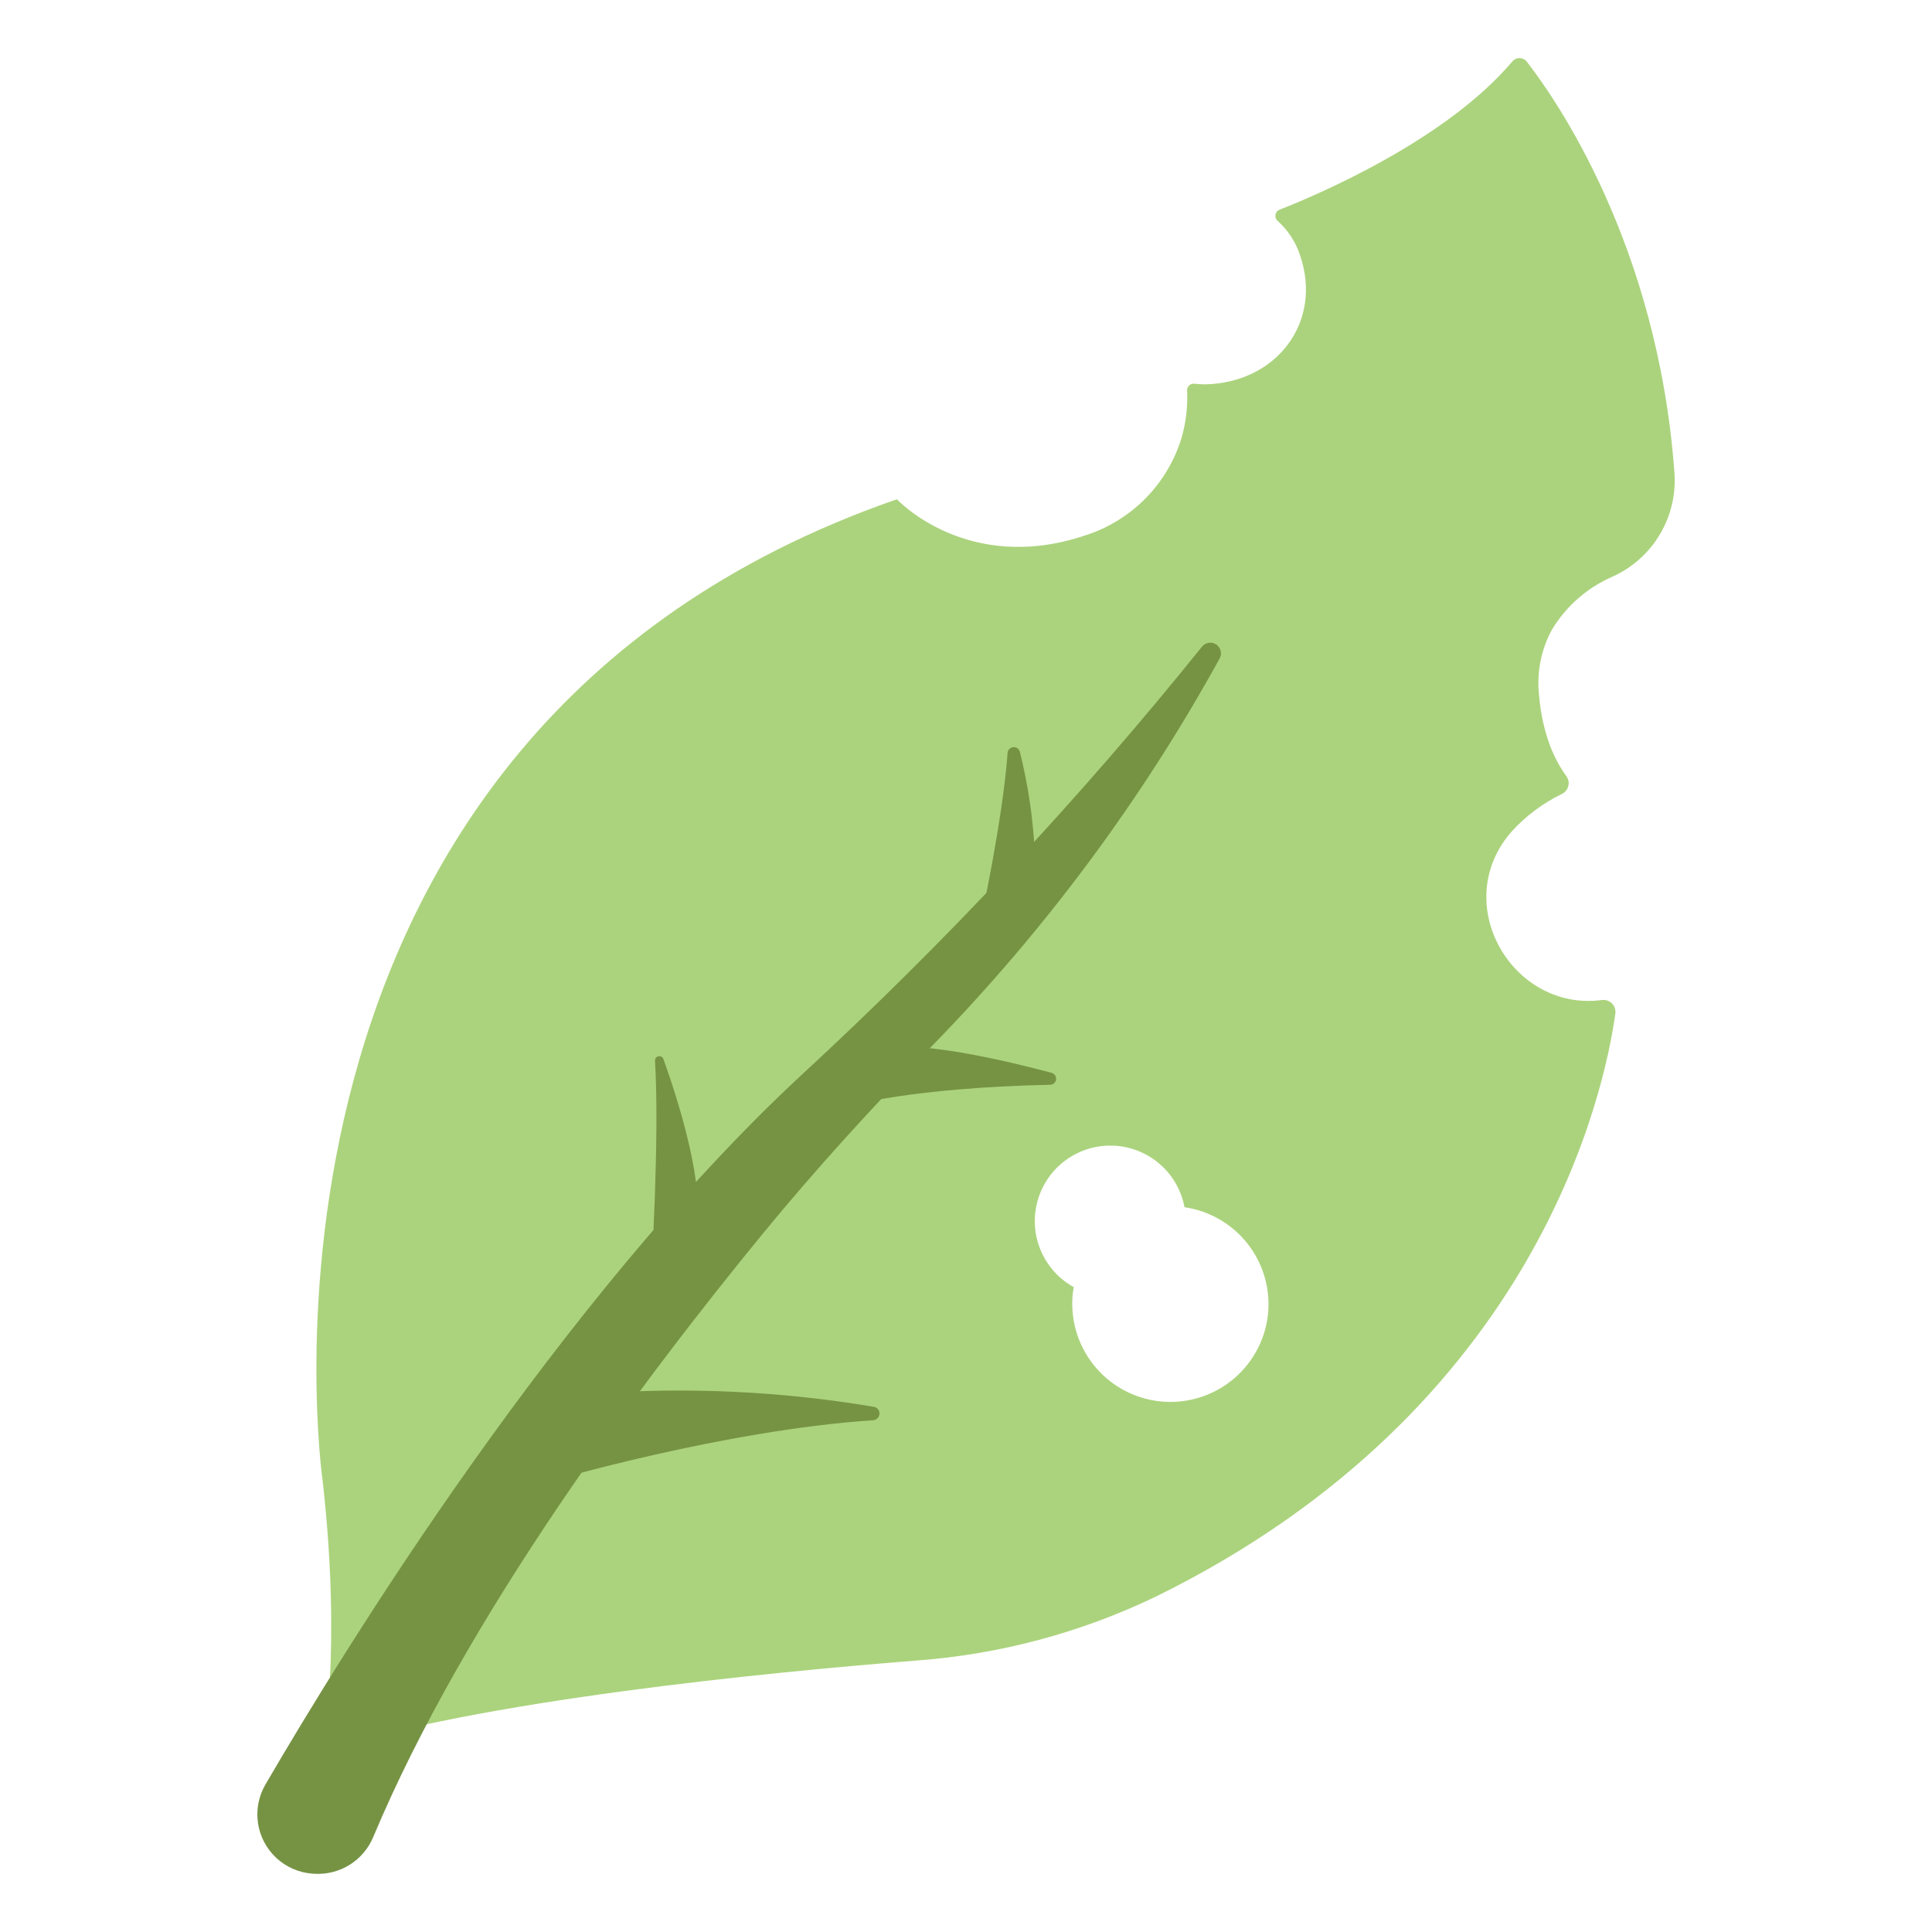 <svg
    xmlns="http://www.w3.org/2000/svg"
    viewBox="0 0 340 340"
    id="vector">
    <path
        id="path"
        d="M 283.948 101.4 C 287.383 99.812 290.252 97.21 292.167 93.947 C 294.083 90.683 294.956 86.91 294.669 83.137 C 291.723 43 273.723 17.318 268.7 10.866 C 268.501 10.607 268.23 10.414 267.921 10.311 C 267.611 10.208 267.278 10.2 266.964 10.287 C 266.65 10.375 266.369 10.555 266.158 10.803 C 254.414 24.703 231.914 34.257 225.185 36.903 C 224.936 37.001 224.727 37.183 224.596 37.416 C 224.464 37.65 224.416 37.922 224.461 38.186 C 224.506 38.451 224.64 38.692 224.841 38.869 C 226.656 40.503 228.014 42.582 228.78 44.9 C 232.829 56.669 224.666 67.374 212.086 67.639 C 211.454 67.635 210.822 67.599 210.193 67.53 C 209.971 67.507 209.748 67.549 209.549 67.649 C 209.35 67.749 209.183 67.904 209.07 68.096 C 208.956 68.287 208.899 68.507 208.906 68.73 C 209.043 71.531 208.717 74.335 207.943 77.03 C 206.727 81.034 204.56 84.685 201.629 87.671 C 198.698 90.657 195.088 92.891 191.107 94.181 C 170.266 101.26 157.837 87.863 157.837 87.863 C 37.8 129.508 56.775 260.572 56.775 260.572 C 60.184 290.582 56.775 308.208 56.775 308.208 C 84.114 299.308 134.705 294.34 160.994 292.252 C 175.748 291.198 190.17 287.358 203.494 280.935 C 270.802 247.81 282.429 191.727 284.276 178.354 C 284.333 177.923 284.256 177.485 284.054 177.1 C 283.853 176.715 283.537 176.401 283.151 176.203 C 282.764 176.004 282.325 175.93 281.895 175.99 C 266.125 178.084 254.906 158.89 266.084 146.269 C 268.572 143.548 271.554 141.324 274.873 139.718 C 275.245 139.539 275.556 139.253 275.767 138.898 C 275.977 138.543 276.079 138.133 276.058 137.721 C 276.037 137.309 275.895 136.911 275.65 136.579 C 272.216 131.927 271.136 126.032 270.82 122.07 C 270.44 118.153 271.25 114.211 273.142 110.761 C 275.677 106.588 279.457 103.314 283.948 101.4 Z M 223.117 231.562 C 222.556 236.092 220.223 240.221 216.63 243.037 C 213.037 245.853 208.471 247.133 203.938 246.596 C 199.405 246.058 195.265 243.745 192.43 240.166 C 189.596 236.588 188.293 232.028 188.808 227.492 C 188.847 227.163 188.916 226.845 188.973 226.523 C 186.349 225.075 184.291 222.78 183.135 220.015 C 181.979 217.25 181.792 214.173 182.605 211.288 C 183.418 208.403 185.183 205.877 187.613 204.122 C 190.042 202.366 192.996 201.484 195.99 201.619 C 198.984 201.753 201.846 202.897 204.108 204.863 C 206.371 206.829 207.902 209.504 208.453 212.45 C 212.904 213.097 216.931 215.457 219.669 219.026 C 222.407 222.594 223.645 227.095 223.117 231.562 Z"
        fill="#abd37d"
        stroke-width="1"/>
    <path
        id="path_1"
        d="M 54.938 329.727 C 52.574 329.546 50.341 328.565 48.608 326.948 C 46.874 325.33 45.742 323.17 45.398 320.824 C 45.054 318.478 45.519 316.084 46.715 314.037 C 60.836 289.8 98.557 228.61 141.1 189.129 C 166.404 165.799 189.943 140.625 211.524 113.814 C 211.815 113.445 212.234 113.198 212.698 113.123 C 213.162 113.048 213.637 113.15 214.03 113.409 C 214.422 113.668 214.703 114.065 214.816 114.521 C 214.93 114.977 214.868 115.459 214.643 115.872 C 200.942 140.746 183.943 163.655 164.107 183.977 C 153.721 194.622 143.684 205.595 134.251 217.093 C 113.3 242.627 82.031 284.28 65.681 323.287 C 64.84 325.309 63.388 327.02 61.529 328.178 C 59.67 329.337 57.495 329.887 55.309 329.752 C 55.186 329.745 55.062 329.736 54.938 329.727 Z"
        fill="#769344"
        stroke-width="1"/>

    <path
        id="path_8"
        d="M 96.5 260.774 C 96.5 260.774 127.286 251.694 153.658 249.937 C 153.95 249.919 154.225 249.794 154.431 249.587 C 154.637 249.379 154.759 249.102 154.774 248.81 C 154.789 248.518 154.696 248.23 154.512 248.003 C 154.329 247.775 154.068 247.623 153.779 247.575 C 137.575 244.849 121.104 244.065 104.714 245.24 Z M 114.591 224.2 C 114.591 224.2 116.101 200.17 115.268 186.689 C 115.254 186.505 115.308 186.323 115.418 186.175 C 115.529 186.028 115.689 185.925 115.869 185.887 C 116.049 185.848 116.237 185.876 116.398 185.965 C 116.56 186.054 116.683 186.199 116.746 186.372 C 119.361 193.639 123.361 206.393 122.854 215.192 Z M 149.562 194.616 C 149.562 194.616 160.084 191.446 184.806 190.899 C 185.064 190.896 185.313 190.799 185.505 190.627 C 185.697 190.455 185.821 190.219 185.853 189.963 C 185.885 189.707 185.823 189.448 185.679 189.234 C 185.535 189.02 185.317 188.865 185.068 188.799 C 176.791 186.599 163.375 183.493 156.299 184.347 Z M 172.586 162.072 C 172.586 162.072 176.466 144.28 177.319 132.507 C 177.336 132.246 177.446 132 177.629 131.813 C 177.811 131.625 178.055 131.509 178.315 131.485 C 178.576 131.461 178.836 131.531 179.05 131.681 C 179.264 131.832 179.417 132.054 179.482 132.307 C 180.927 138.09 181.803 144 182.099 149.953 Z"
        fill="#769344"
        stroke-width="1"/>
</svg>

